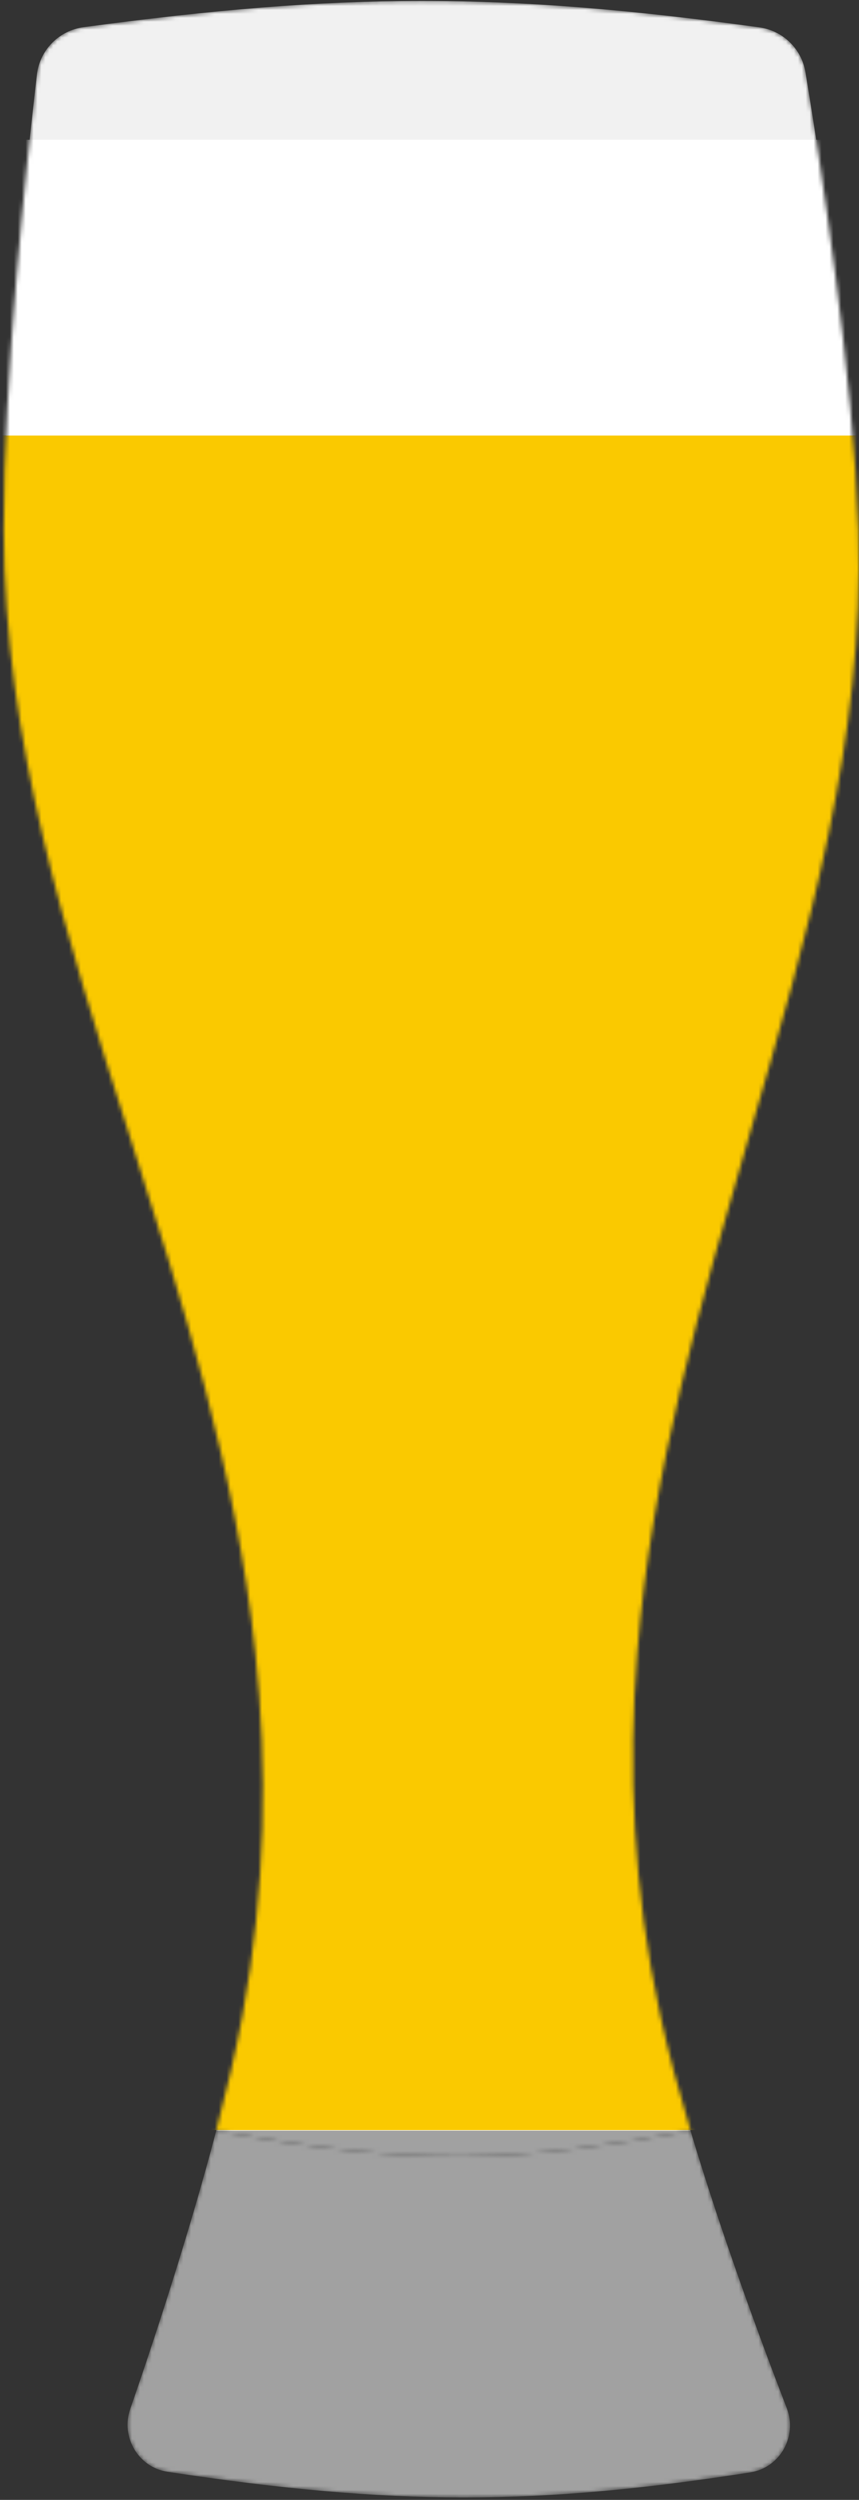 <svg width="218" height="634" viewBox="0 0 218 634" fill="none" xmlns="http://www.w3.org/2000/svg">
<rect x="0" y="0" width="218" height="634" fill="#333333" stroke="none"/>
<mask id="mask0_679_214" style="mask-type:alpha" maskUnits="userSpaceOnUse" x="0" y="0" width="218" height="634">
<path d="M33.047 610.953C30.585 618.06 35.092 625.755 42.529 626.884C99.844 635.587 136.449 635.479 190.404 627.036C197.977 625.851 202.434 617.88 199.672 610.729C193.459 594.644 183.163 566.931 175.25 540.376C132.126 548.262 106.521 549.783 54.867 540.376C47.88 567.016 38.611 594.889 33.047 610.953Z" fill="#A1A1A1"/>
<path d="M204.416 18.311C203.431 12.362 198.675 7.758 192.701 6.935C127.279 -2.075 86.504 -1.91 21.226 6.887C14.982 7.729 10.094 12.661 9.366 18.919C6.72 41.64 0.878 96.193 0.944 134.394C1.037 188.021 16.817 237.588 32.893 288.085C46.293 330.176 59.898 372.913 64.796 419.187C67.868 448.209 67.515 478.622 61.538 511.139C59.869 520.222 57.534 530.209 54.867 540.376C106.521 549.783 132.126 548.262 175.25 540.376C172.224 530.223 169.546 520.239 167.578 511.139C160.59 478.826 159.402 448.375 161.734 419.187C165.43 372.937 177.965 329.86 190.268 287.58C205.061 236.742 219.519 187.057 217.871 134.394C216.662 95.715 208.11 40.624 204.416 18.311Z" fill="#F1F1F1"/>
</mask>
<g mask="url(#mask0_679_214)">
<path d="M33.047 610.952C30.585 618.06 35.092 625.755 42.529 626.884C99.844 635.587 136.449 635.479 190.404 627.036C197.977 625.851 202.434 617.88 199.672 610.729C193.459 594.644 183.163 566.931 175.25 540.376H54.867C47.88 567.016 38.611 594.889 33.047 610.952Z" fill="#A1A1A1"/>
<path d="M204.416 18.311C203.431 12.362 198.675 7.758 192.701 6.935C127.279 -2.075 86.504 -1.91 21.226 6.887C14.982 7.729 10.094 12.661 9.366 18.919C6.72 41.64 0.878 96.193 0.944 134.394C1.037 188.021 16.817 237.588 32.893 288.085C46.293 330.176 59.898 372.913 64.796 419.187C67.868 448.209 67.515 478.622 61.538 511.139C59.869 520.222 57.534 530.209 54.867 540.376H175.25C172.224 530.222 169.546 520.239 167.578 511.139C160.59 478.826 159.402 448.375 161.734 419.187C165.43 372.937 177.965 329.86 190.268 287.58C205.061 236.742 219.519 187.057 217.871 134.394C216.662 95.715 208.11 40.624 204.416 18.311Z" fill="#F1F1F1"/>
<path fill-rule="evenodd" clip-rule="evenodd" d="M276.805 540.217V110.439H-59.707V540.217H276.805Z" fill="#FAC900"/>
<path d="M276.805 35.45H-59.707V110.439H276.805V35.45Z" fill="white"/>
</g>
</svg>

